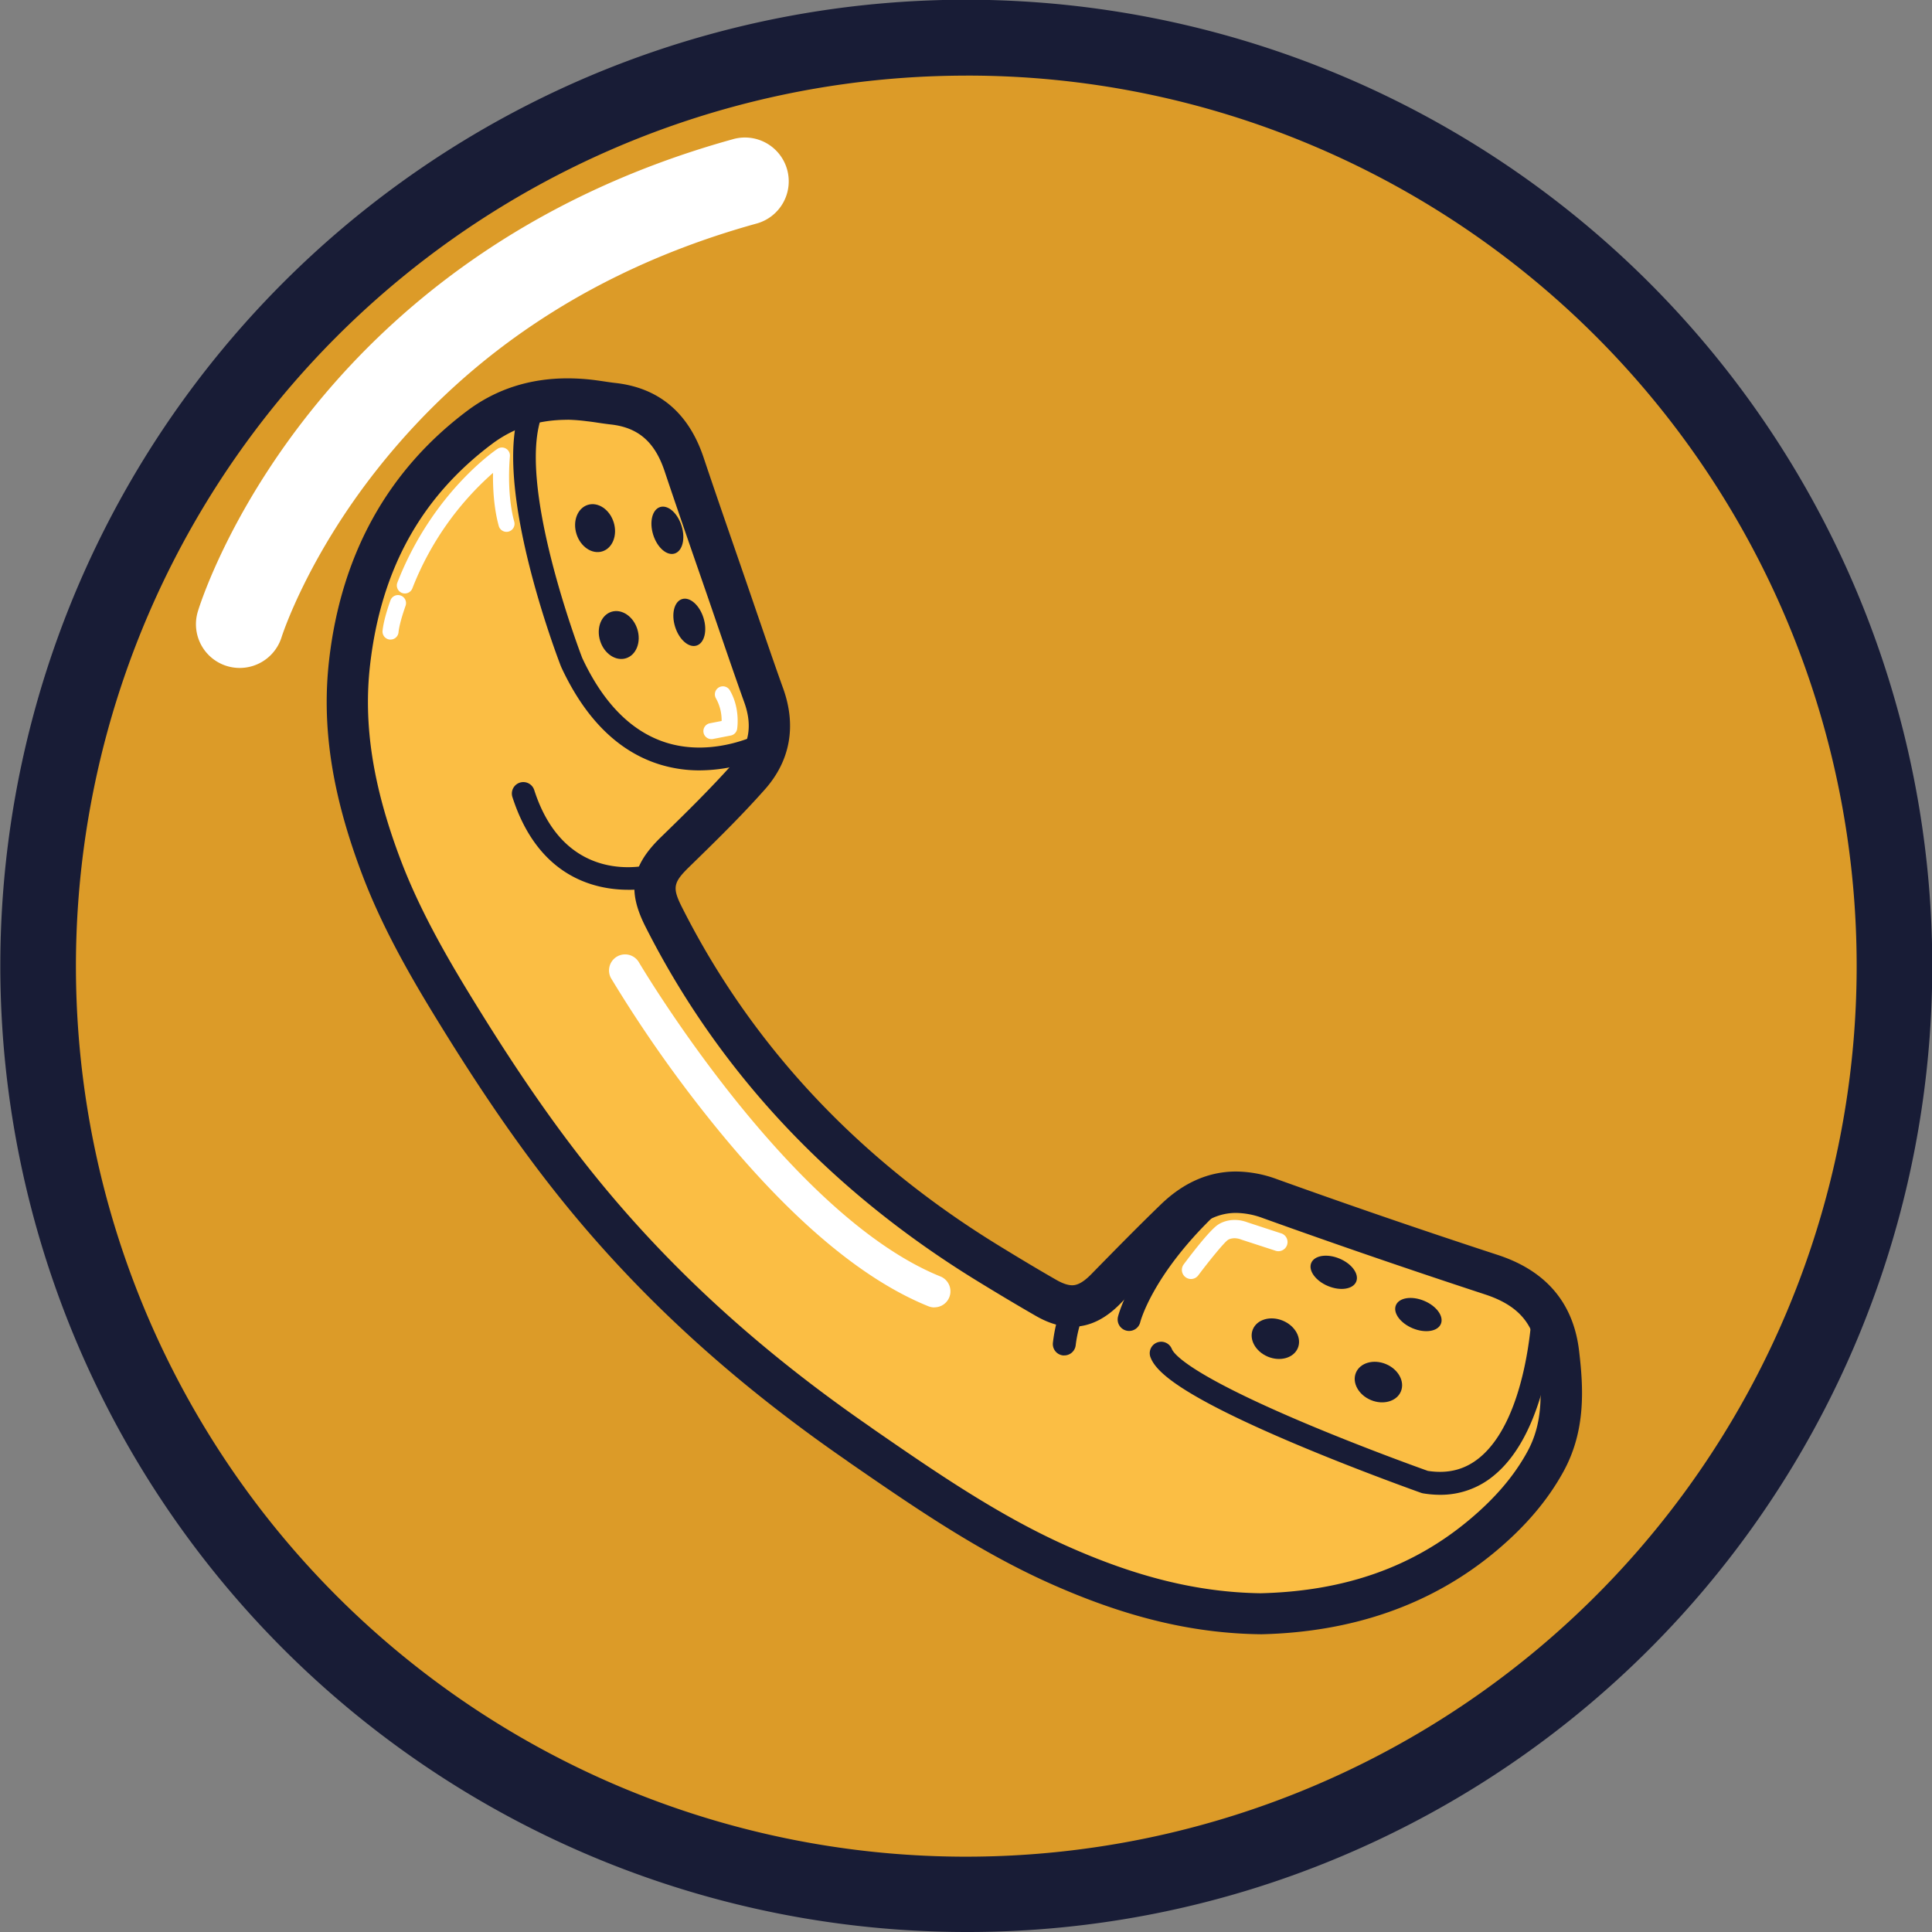 <svg id="Capa_1" data-name="Capa 1" xmlns="http://www.w3.org/2000/svg" viewBox="0 0 890.87 890.87"><rect x="0" y="0" width="890.87" height="890.87" fill="#808080" stroke="none"/><defs><style>.cls-1{fill:#dc9b28;}.cls-2{fill:#181c36;}.cls-3{fill:#fbbe44;}.cls-4{fill:#fff;}</style></defs><title>prto</title><circle class="cls-1" cx="445.44" cy="445.44" r="428.01"/><path class="cls-2" d="M445.44,890.87A445.55,445.55,0,0,1,272.05,35,445.55,445.55,0,0,1,618.83,855.86,442.74,442.74,0,0,1,445.44,890.87Zm0-856a410.69,410.69,0,0,0-159.81,788.9A410.69,410.69,0,0,0,605.25,67.12,407.93,407.93,0,0,0,445.44,34.86Z"/><path class="cls-3" d="M581.27,744.07c-33.71-.43-64.16-9.58-93.64-22.8-32.94-14.78-62.44-35.28-91.95-55.66-47.74-33-90.92-71-127.63-116.14-20.14-24.75-37.94-51.1-54.76-78.19-14.21-22.9-27.83-46.06-37.41-71.37-11.55-30.46-18.46-61.61-14.68-94.46,5.11-44.4,23.82-81.26,60-108.42,15-11.27,32.13-14.44,50.46-12.43,3.67.4,7.31,1.08,11,1.49C299.93,188,310.1,198,315.45,214c6.53,19.5,13.33,38.91,20,58.35,5.55,16.13,11,32.29,16.73,48.34,4.91,13.71,2.81,26.39-6.63,37-10.84,12.22-22.58,23.68-34.29,35.1-10.52,10.26-11.79,16.94-5.21,30,34.16,67.7,84.86,119.9,149.12,159.41,9,5.52,18,11,27.2,16.22,10.7,6.12,18.86,4.67,27.5-4.16,10.59-10.81,21.2-21.61,32.06-32.14,12.46-12.08,26.57-15.63,43.54-9.53q50.84,18.28,102.21,35.11c18.15,5.95,28.72,17.08,31,36.38,2,17.22,2.56,34.1-6.1,49.89-7.29,13.28-17.36,24.3-28.89,33.95C653.76,733,618.6,743.21,581.27,744.07Z"/><path class="cls-2" d="M581.32,753.57h-.17c-31.41-.4-62.37-7.91-97.41-23.62-33.22-14.91-63.15-35.58-92.09-55.56l-1.38-1c-51.64-35.66-94-74.25-129.6-118-18.17-22.35-35.8-47.5-55.45-79.17-13.12-21.13-28-45.95-38.23-73-13.93-36.75-18.77-68.19-15.23-98.92,5.61-48.74,27.06-87.41,63.76-114.93,13.19-9.89,28.72-14.91,46.17-14.91a102.42,102.42,0,0,1,11,.62c2,.23,4,.52,5.88.8s3.46.52,5.1.7c20.15,2.22,33.87,13.78,40.76,34.36,4.71,14.09,9.66,28.38,14.44,42.21q2.77,8,5.55,16.07,2.31,6.72,4.61,13.45C353,294.16,357,306,361.15,317.51c6.17,17.24,3.25,33.33-8.47,46.52-11.23,12.66-23.19,24.32-34.76,35.6-7.59,7.4-8,9.7-3.36,18.89,32.08,63.56,81.07,115.91,145.61,155.59,10.51,6.46,19.07,11.57,26.94,16.07,2.86,1.64,5.31,2.47,7.26,2.47,1.64,0,4.32-.52,8.73-5,11.31-11.55,21.55-22,32.24-32.32,10.35-10,22-15.13,34.6-15.13a55.47,55.47,0,0,1,18.76,3.49c33.2,11.94,67.5,23.72,102,35,22.28,7.31,34.88,22.21,37.45,44.31,2,16.93,3.19,36.58-7.22,55.56-7.24,13.2-17.42,25.2-31.11,36.67-29.21,24.47-65.64,37.37-108.29,38.35Zm-319.63-560c-13.43,0-24.8,3.63-34.76,11.1-32.81,24.61-51.22,57.94-56.28,101.9-3.18,27.6,1.31,56.2,14.12,90,9.65,25.48,23.95,49.35,36.6,69.72,19.22,31,36.4,55.49,54.05,77.2,34.42,42.3,75.52,79.69,125.66,114.32l1.38,1c28.23,19.5,57.43,39.67,89.06,53.86,32.53,14.59,61,21.57,89.7,22,38.69-.92,70.21-12,96.35-33.92,11.85-9.92,20.57-20.14,26.65-31.24,7-12.7,7.08-26.33,5-44.22-1.73-14.87-9.05-23.37-24.48-28.43-34.63-11.36-69.11-23.2-102.47-35.2a36.77,36.77,0,0,0-12.33-2.37c-7.6,0-14.59,3.2-21.37,9.77-10.53,10.21-20.67,20.52-31.89,32-7.07,7.22-14.37,10.73-22.31,10.73-5.38,0-10.85-1.63-16.71-5-8-4.6-16.76-9.8-27.45-16.37-67.58-41.55-118.94-96.47-152.63-163.22-8.42-16.7-6.51-27.83,7.07-41.07,11.33-11,23-22.47,33.82-34.61,7-7.9,8.57-16.89,4.78-27.49-4.18-11.66-8.24-23.55-12.17-35q-2.29-6.7-4.6-13.41-2.76-8-5.54-16c-4.79-13.87-9.76-28.22-14.5-42.4-4.51-13.47-12.17-20.1-24.81-21.49-2-.23-3.95-.51-5.82-.79s-3.49-.52-5.15-.7A82,82,0,0,0,261.69,193.54Z"/><path class="cls-2" d="M322.62,355.23a61.91,61.91,0,0,1-18.83-2.86c-18.86-6-34-21.06-45-44.78,0-.11-.09-.21-.13-.31-1.34-3.45-32.61-84.87-18.28-120.36a5.28,5.28,0,1,1,9.79,4c-12.52,31,16.77,108.46,18.28,112.42,9.68,20.79,22.61,33.9,38.44,39,23.1,7.4,45.13-4.88,45.35-5a5.28,5.28,0,0,1,5.25,9.17A76.34,76.34,0,0,1,322.62,355.23Z"/><path class="cls-2" d="M289.78,410.29c-15.79,0-41.68-6.05-53.5-42.76a5.28,5.28,0,0,1,10.06-3.23c14.37,44.64,52.09,34.8,53.68,34.35a5.28,5.28,0,0,1,2.86,10.17A53.78,53.78,0,0,1,289.78,410.29Z"/><path class="cls-2" d="M664,689.27a47.37,47.37,0,0,1-7.76-.66,5.78,5.78,0,0,1-.91-.23c-.28-.1-28.94-10.26-58.17-22.62C542.6,642.69,533,632.07,530.6,626.09a5.28,5.28,0,1,1,9.77-4c1,2.32,8.15,11.62,60.86,33.92,26.95,11.39,53.43,20.91,57.18,22.24,9.27,1.42,17.06-.56,23.79-6.07,22.17-18.14,24.17-66.86,24.18-67.35a5.28,5.28,0,1,1,10.56.38c-.08,2.2-2.23,54-28.05,75.14A38.27,38.27,0,0,1,664,689.27Z"/><path class="cls-2" d="M520.65,613.72a5.4,5.4,0,0,1-1.25-.15,5.3,5.3,0,0,1-3.89-6.38c.24-1,6.15-24.22,36.58-53.77a5.28,5.28,0,1,1,7.36,7.58c-28.26,27.45-33.62,48.47-33.67,48.68A5.29,5.29,0,0,1,520.65,613.72Z"/><path class="cls-2" d="M490.76,625a4.3,4.3,0,0,1-.62,0,5.28,5.28,0,0,1-4.63-5.86c.77-6.54,2.92-18,8.67-21.47a5.28,5.28,0,0,1,5.61,9c-1.29,1.42-3.12,8-3.79,13.75A5.29,5.29,0,0,1,490.76,625Z"/><ellipse class="cls-2" cx="307.74" cy="244.52" rx="6.86" ry="11.23" transform="translate(-58.92 102.9) rotate(-17.35)"/><ellipse class="cls-2" cx="317.85" cy="286.97" rx="6.86" ry="11.23" transform="translate(-71.12 107.84) rotate(-17.35)"/><ellipse class="cls-2" cx="285.31" cy="292.81" rx="8.99" ry="11.23" transform="translate(-74.34 98.41) rotate(-17.35)"/><ellipse class="cls-2" cx="274.39" cy="243.52" rx="8.99" ry="11.23" transform="translate(-60.13 92.91) rotate(-17.35)"/><ellipse class="cls-2" cx="614.99" cy="586.67" rx="6.86" ry="11.23" transform="translate(-162.72 929.53) rotate(-67.44)"/><ellipse class="cls-2" cx="654.04" cy="606.15" rx="6.86" ry="11.23" transform="translate(-156.65 977.6) rotate(-67.44)"/><ellipse class="cls-2" cx="635.6" cy="637.28" rx="8.99" ry="11.23" transform="translate(-196.76 979.76) rotate(-67.44)"/><ellipse class="cls-2" cx="588.08" cy="617.28" rx="8.99" ry="11.23" transform="translate(-207.58 923.54) rotate(-67.44)"/><path class="cls-4" d="M186.68,273.66a3.55,3.55,0,0,1-1.34-.26,3.69,3.69,0,0,1-2.1-4.78c16.08-41.24,44.93-60.83,46.15-61.65a3.7,3.7,0,0,1,5.73,3.46c0,.17-1.68,16.75,2,30.11a3.7,3.7,0,1,1-7.13,2c-2.35-8.52-2.75-17.93-2.65-24.49a137.64,137.64,0,0,0-37.21,53.29A3.71,3.71,0,0,1,186.68,273.66Z"/><path class="cls-4" d="M180.08,294.91l-.37,0a3.7,3.7,0,0,1-3.31-4.05c.56-5.63,3.56-13.8,3.69-14.14a3.7,3.7,0,0,1,6.94,2.56c0,.08-2.81,7.63-3.27,12.32A3.7,3.7,0,0,1,180.08,294.91Z"/><path class="cls-4" d="M549.2,589.77a4.22,4.22,0,0,1-3.37-6.76c4.48-6,12.4-16.16,15.93-18.37,1.12-.74,6.27-3.69,13.47-1l15.3,5a4.22,4.22,0,1,1-2.63,8l-15.38-5-.19-.07c-3.54-1.35-5.81,0-5.84,0l-.36.23c-1.73,1.21-8.38,9.33-13.54,16.21A4.21,4.21,0,0,1,549.2,589.77Z"/><path class="cls-4" d="M328.07,340.82a3.69,3.69,0,0,1-.7-7.32l5.38-1.05A20.69,20.69,0,0,0,330.12,322a3.7,3.7,0,0,1,6.36-3.78c4.94,8.34,3.48,17.55,3.42,17.94a3.69,3.69,0,0,1-2.94,3l-8.18,1.59A3.49,3.49,0,0,1,328.07,340.82Z"/><path class="cls-4" d="M430.85,602.87a7.54,7.54,0,0,1-2.77-.54c-31.59-12.77-65.86-42.19-101.87-87.45A604.9,604.9,0,0,1,281.72,451a7.4,7.4,0,0,1,12.76-7.48c.68,1.16,69.06,116.73,139.14,145.06a7.39,7.39,0,0,1-2.77,14.25Z"/><path class="cls-4" d="M110.53,308a20.42,20.42,0,0,1-5.94-.89A20.17,20.17,0,0,1,91.22,282c2-6.66,52-163.72,246.52-217.75a20.2,20.2,0,1,1,10.81,38.92c-72.28,20.08-131,58.12-174.5,113.07-32.68,41.29-44.11,77.24-44.22,77.6A20.24,20.24,0,0,1,110.53,308Z"/></svg>